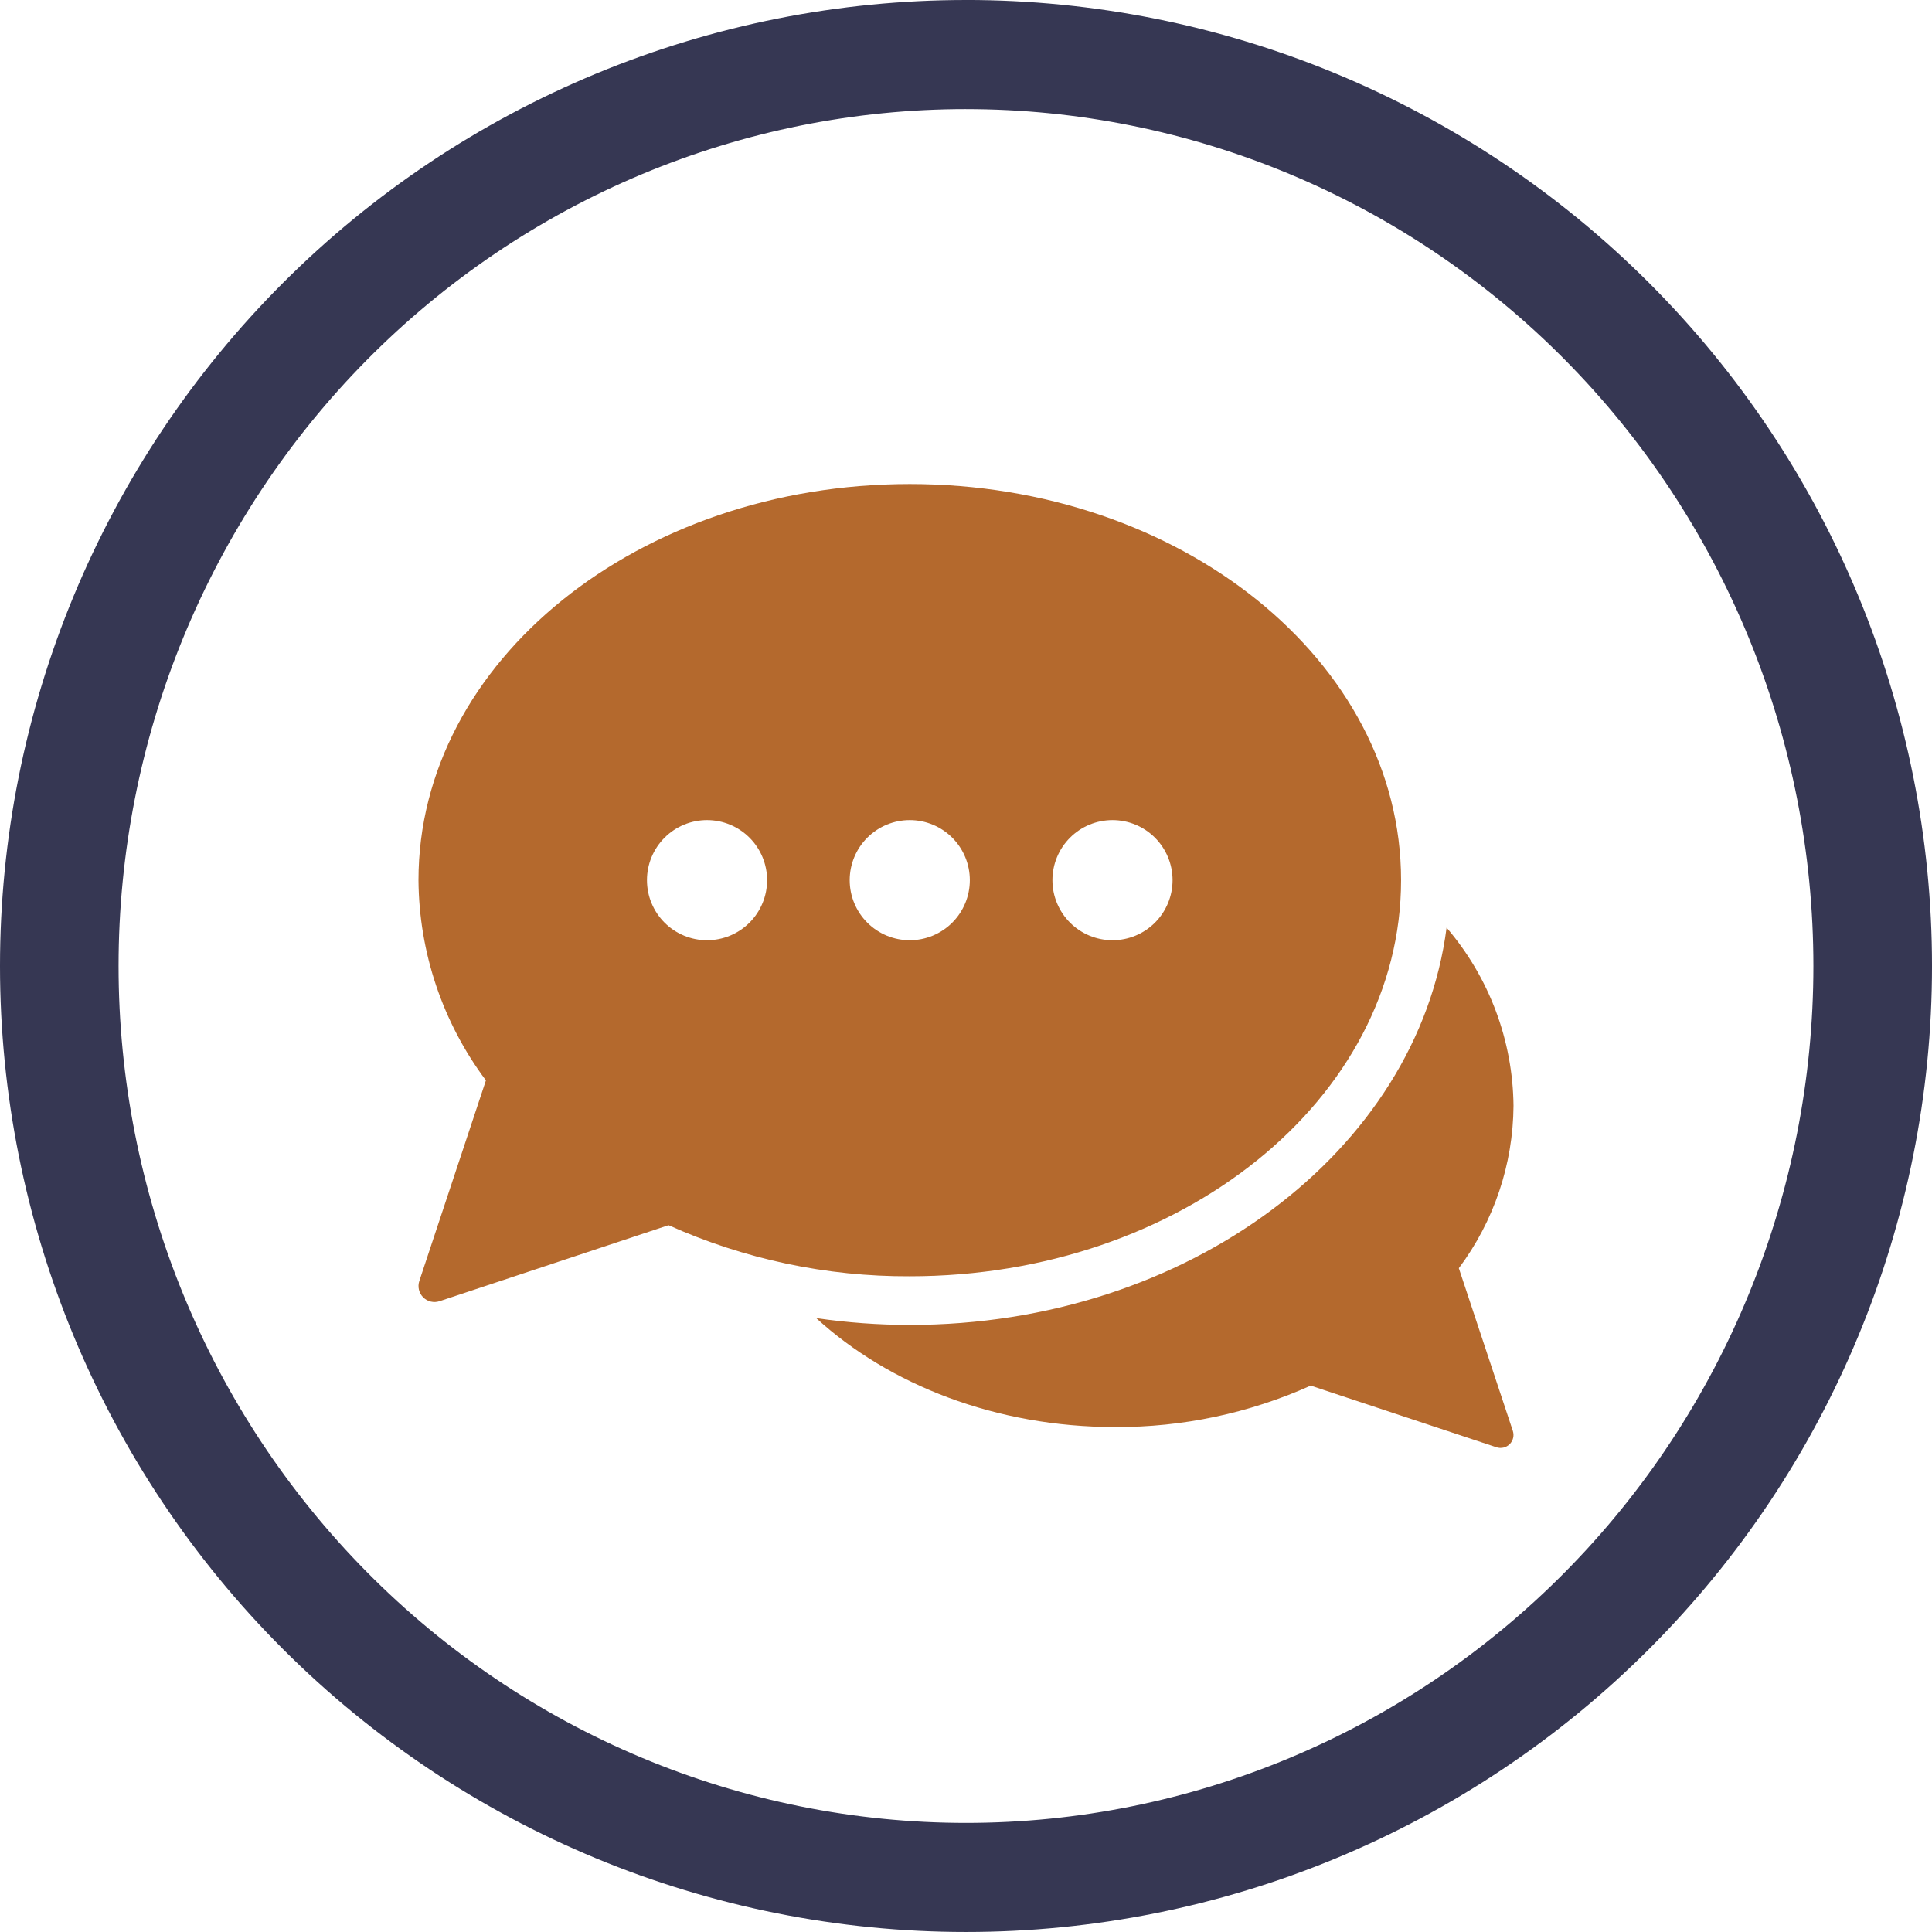 <?xml version="1.0" encoding="UTF-8"?>
<svg width="1200pt" height="1200pt" version="1.1" viewBox="0 0 1200 1200" xmlns="http://www.w3.org/2000/svg">
 <g>
  <path d="m600 0c-78.793 0-156.82 15.52-229.61 45.672s-138.94 74.348-194.65 130.07c-55.719 55.715-99.914 121.86-130.07 194.65s-45.672 150.82-45.672 229.61c0 159.13 63.215 311.74 175.74 424.26 112.52 112.52 265.13 175.73 424.27 175.73 159.13 0 311.74-63.215 424.26-175.74 112.52-112.52 175.74-265.13 175.74-424.26 0-159.13-63.215-311.74-175.73-424.27-112.52-112.52-265.13-175.74-424.26-175.74zm0 67.762c69.121 0 137.56 13.766 201.42 40.516 63.859 26.746 121.88 65.953 170.76 115.38s87.645 108.1 114.09 172.67c26.453 64.574 40.066 133.79 40.066 203.68 0 141.16-55.457 276.53-154.16 376.34-98.707 99.816-232.58 155.89-372.18 155.89-69.121 0-137.57-13.766-201.43-40.516-63.855-26.746-121.88-65.949-170.76-115.37-48.875-49.422-87.645-108.1-114.1-172.67-26.449-64.574-40.066-133.79-40.066-203.68 0-69.898 13.613-139.11 40.066-203.68 26.449-64.574 65.219-123.25 114.1-172.68 48.875-49.422 106.9-88.625 170.76-115.38 63.859-26.746 132.3-40.512 201.43-40.512z" fill="#363753"/>
  <path d="m260.45 795.66c-1.184 3.562-0.254 7.488 2.402 10.145s6.582 3.586 10.145 2.402l142.25-47.211c47.105 21.145 98.195 31.961 149.83 31.727 168.53 0 305.15-110.15 305.15-246.04 0-135.88-136.62-246.04-305.15-246.04-168.53 0-305.15 110.15-305.15 246.04 0.324 44.859 15 88.441 41.883 124.36zm430.54-286.28c9.895 0 19.383 3.93 26.379 10.93 6.996 6.996 10.93 16.484 10.93 26.379 0 9.895-3.934 19.383-10.93 26.383-6.996 6.996-16.484 10.926-26.383 10.926-9.895 0-19.383-3.93-26.379-10.93-6.996-6.996-10.926-16.484-10.926-26.379 0-9.895 3.93-19.387 10.926-26.383 6.996-6.996 16.488-10.926 26.383-10.926zm-125.92 0c9.895 0 19.383 3.93 26.383 10.926 6.996 7 10.926 16.488 10.926 26.383 0 9.895-3.93 19.383-10.926 26.383-7 6.996-16.488 10.926-26.383 10.926s-19.383-3.93-26.383-10.93c-6.996-6.996-10.926-16.484-10.926-26.379 0-9.895 3.93-19.387 10.926-26.383 7-6.996 16.488-10.926 26.383-10.926zm-125.92 0c9.895 0 19.387 3.93 26.383 10.926 6.996 6.996 10.926 16.488 10.926 26.383 0 9.895-3.93 19.383-10.926 26.379-6.996 7-16.484 10.93-26.383 10.93-9.895 0-19.383-3.93-26.379-10.93-6.996-6.996-10.93-16.484-10.93-26.379 0.004-9.895 3.934-19.383 10.93-26.383 6.996-6.996 16.484-10.926 26.379-10.926zm459.36 66.812c26.445 30.848 41.16 70.035 41.559 110.66-0.262 36.383-12.164 71.723-33.965 100.85l33.539 101.05c0.961 2.891 0.207 6.074-1.949 8.23-2.152 2.152-5.336 2.906-8.227 1.945l-115.35-38.285c-38.203 17.148-79.633 25.922-121.51 25.727-73.961 0-140.3-26.195-185.64-67.664 19.242 2.805 38.664 4.219 58.109 4.238 172.82 0 315.5-108.25 333.43-246.76z" fill="#b4692d"/>
 </g>
</svg>
